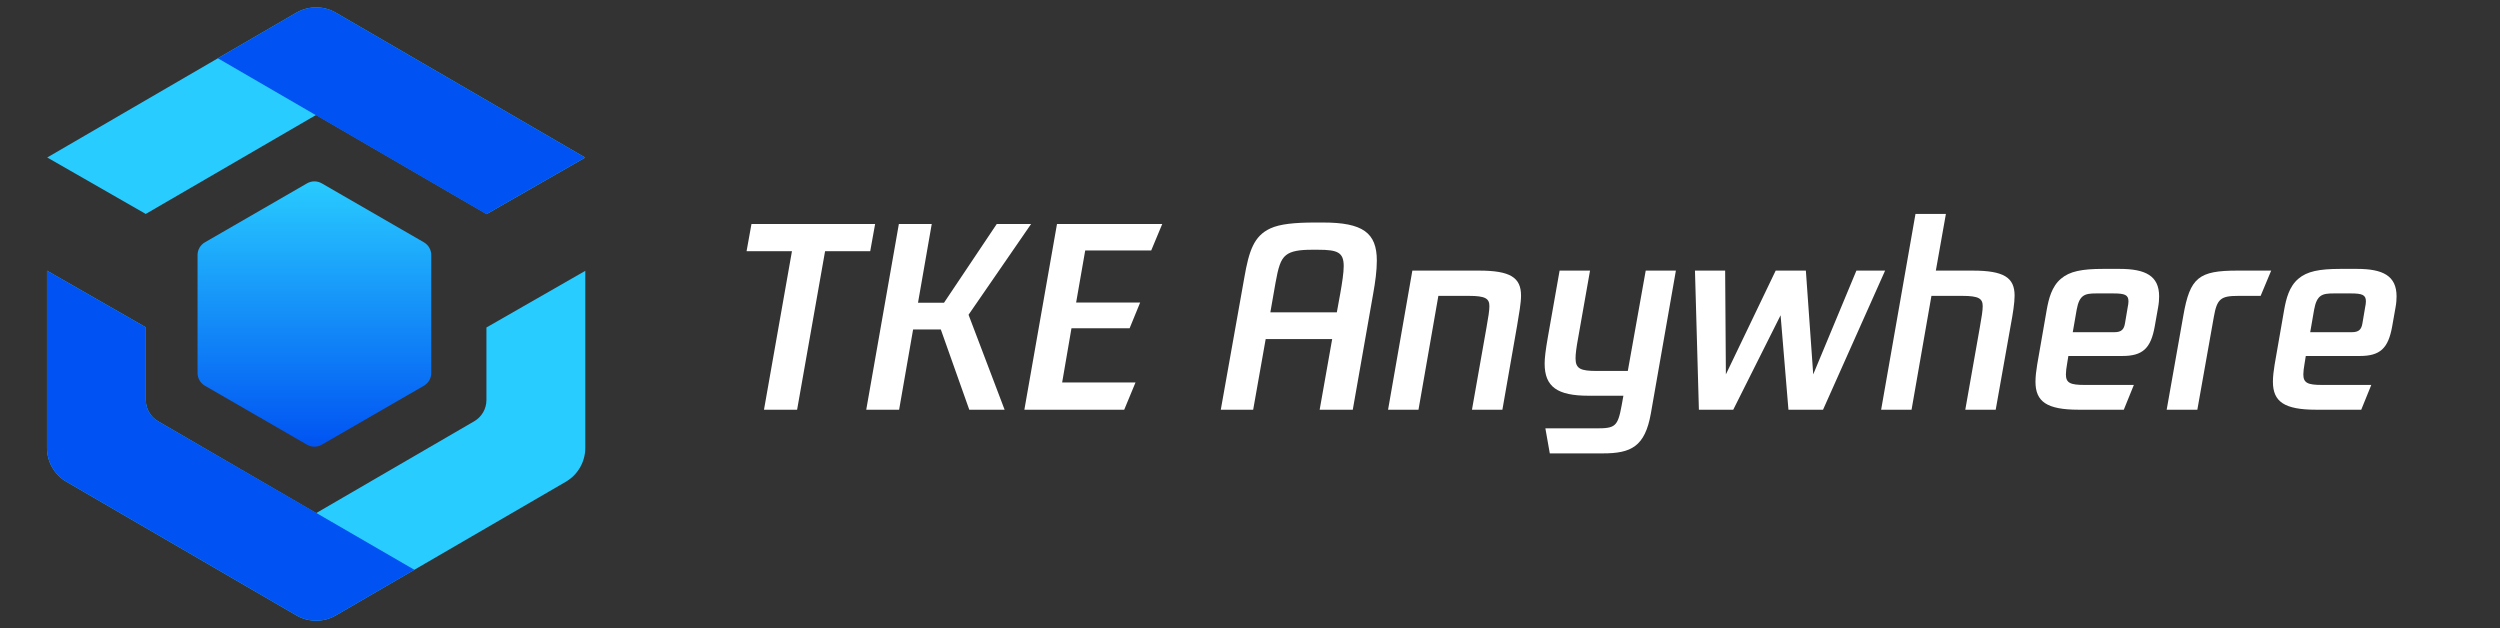 <svg width="2038" height="512" viewBox="0 0 2038 512" fill="none" xmlns="http://www.w3.org/2000/svg">
<rect x="0" y="0" width="2038" height="512" fill="#333333" stroke="none"/>
<path d="M257.707 93.699L118.877 174.368V174.445L38.493 128.378L177.616 47.5L241.633 10.332C251.571 4.562 263.841 4.564 273.777 10.338L477.05 128.453L396.537 174.594V174.368L257.707 93.699Z" fill="#29CCFF"/>
<path d="M396.537 266.97V326.122C396.537 333.247 392.746 339.834 386.585 343.414L257.707 418.301L128.829 343.414C122.668 339.834 118.877 333.247 118.877 326.122V266.822L38.282 220.633V365.084C38.282 376.485 44.348 387.024 54.205 392.752L241.63 501.658C251.57 507.434 263.844 507.434 273.784 501.658L461.208 392.752C471.066 387.025 477.131 376.485 477.131 365.084V220.782L396.537 266.97Z" fill="#29CCFF"/>
<path d="M337.798 464.5L128.849 343.41C122.677 339.833 118.877 333.24 118.877 326.106V266.821L38.282 220.633V365.084C38.282 376.485 44.348 387.024 54.205 392.752L241.636 501.662C251.573 507.436 263.842 507.438 273.781 501.668L337.798 464.5Z" fill="#0052F2"/>
<path d="M177.616 47.5L241.633 10.332C251.572 4.562 263.841 4.564 273.777 10.338L477.05 128.453L396.537 174.594L177.616 47.5Z" fill="#0052F2"/>
<path d="M250.305 149.464C254.018 147.321 258.592 147.321 262.305 149.464L345.568 197.536C349.281 199.679 351.568 203.641 351.568 207.928V304.072C351.568 308.359 349.281 312.321 345.568 314.464L262.305 362.536C258.592 364.679 254.018 364.679 250.305 362.536L167.042 314.464C163.33 312.321 161.042 308.359 161.042 304.072V207.928C161.042 203.641 163.33 199.679 167.042 197.536L250.305 149.464Z" fill="url(#paint0_linear_36_228)"/>
<path d="M713.4 182.6H612.6L608.6 204.8H645.6L622.8 334H649.8L672.6 204.8H709.4L713.4 182.6Z" fill="white"/>
<path d="M840.556 182.6H812.556L769.556 246.8H748.356L759.556 182.6H732.756L706.156 334H732.956L744.356 268.6H766.956L790.156 334H818.956L789.556 256.6L840.556 182.6Z" fill="white"/>
<path d="M938.462 204.2L947.462 182.6H861.662L835.062 334H916.462L925.662 311.8H865.862L873.462 267.6H920.862L929.462 246.6H877.262L884.662 204.2H938.462Z" fill="white"/>
<path d="M1078.59 181.4H1072.19C1055.39 181.4 1043.39 182.6 1035.59 186.2C1022.19 192.4 1018.19 204.4 1014.39 226.2L995.186 334H1021.59L1031.79 276.4H1085.99L1075.79 334H1102.79L1119.39 239.6C1121.19 229.6 1122.39 220.6 1122.39 212.4C1122.39 189.8 1110.99 181.4 1078.59 181.4ZM1035.59 254.6L1039.79 230.6C1041.99 218.4 1043.79 211.6 1048.39 208C1052.59 204.6 1059.59 203.6 1069.39 203.6H1074.59C1090.59 203.6 1095.39 205.8 1095.39 217C1095.39 222.2 1094.19 230.2 1092.59 239.2L1089.79 254.6H1035.59Z" fill="white"/>
<path d="M1205.75 220.6H1151.35L1131.55 334H1156.35L1172.55 241.2H1197.55C1210.95 241.2 1214.15 243.4 1214.15 249.6C1214.15 253 1213.35 258.4 1211.75 267.2L1199.95 334H1224.75L1236.75 265.4C1238.35 255.8 1239.95 247 1239.95 241C1239.95 226.2 1231.15 220.6 1205.75 220.6Z" fill="white"/>
<path d="M1341.59 220.6L1326.99 302.4H1301.79C1288.79 302.4 1284.39 300.8 1284.39 292.2C1284.39 288.6 1284.99 283.6 1286.59 275L1296.19 220.6H1271.39L1261.79 275C1259.99 285.2 1259.19 291.8 1259.19 296.4C1259.19 315.4 1269.59 322.6 1294.99 322.6H1323.39L1321.99 330.4C1318.79 348 1316.59 349.2 1300.99 349.2H1259.79L1263.39 369.6H1306.59C1329.59 369.6 1340.99 364.2 1345.79 337L1366.19 220.6H1341.59Z" fill="white"/>
<path d="M1513.34 220.6L1478.14 305.2L1472.14 220.6H1447.54L1406.94 305.2L1406.34 220.6H1381.74L1384.94 334H1412.94L1451.54 257L1457.94 334H1486.14L1536.74 220.6H1513.34Z" fill="white"/>
<path d="M1608.1 220.6H1578.1L1586.3 174.4H1561.5L1533.5 334H1558.3L1574.5 241.2H1599.7C1613.1 241.2 1616.3 243.4 1616.3 249.6C1616.3 253 1615.5 258.4 1613.9 267.2L1602.1 334H1626.9L1639.1 265.4C1640.9 255.8 1642.3 247 1642.3 241C1642.3 226.2 1633.5 220.6 1608.1 220.6Z" fill="white"/>
<path d="M1727.92 219.2H1714.32C1697.12 219.2 1687.12 221.2 1680.12 227.2C1672.52 233.6 1670.12 243.6 1668.52 252.4L1660.72 297.2C1659.92 302 1659.32 307 1659.32 311.2C1659.32 327.4 1668.52 334 1694.52 334H1731.32L1739.52 313.8H1699.32C1687.72 313.8 1684.12 312.2 1684.12 305.2C1684.12 303 1684.52 299.8 1685.12 296.4L1686.12 290.2H1730.12C1746.72 290.2 1753.32 284 1756.52 266.2L1759.32 250.4C1759.92 247.2 1760.12 244 1760.12 241.6C1760.12 224.8 1748.92 219.2 1727.92 219.2ZM1734.52 250.4L1732.32 263.4C1731.52 268.6 1729.32 270.8 1723.72 270.8H1689.72L1692.92 252.4C1695.12 240.4 1699.52 239.2 1708.72 239.2H1722.92C1732.12 239.2 1735.12 240.4 1735.12 245.6C1735.12 247 1734.92 248.6 1734.52 250.4Z" fill="white"/>
<path d="M1766.27 334H1791.27L1804.67 258.6C1807.27 243.6 1810.27 241.2 1824.67 241.2H1842.87L1851.47 220.6H1823.87C1792.47 220.6 1785.27 226.2 1779.87 257.2L1766.27 334Z" fill="white"/>
<path d="M1921.48 219.2H1907.88C1890.68 219.2 1880.68 221.2 1873.68 227.2C1866.08 233.6 1863.68 243.6 1862.08 252.4L1854.28 297.2C1853.48 302 1852.88 307 1852.88 311.2C1852.88 327.4 1862.08 334 1888.08 334H1924.88L1933.08 313.8H1892.88C1881.28 313.8 1877.68 312.2 1877.68 305.2C1877.68 303 1878.08 299.8 1878.68 296.4L1879.68 290.2H1923.68C1940.28 290.2 1946.88 284 1950.08 266.2L1952.88 250.4C1953.48 247.2 1953.68 244 1953.68 241.6C1953.68 224.8 1942.48 219.2 1921.48 219.2ZM1928.08 250.4L1925.88 263.4C1925.08 268.6 1922.88 270.8 1917.28 270.8H1883.28L1886.48 252.4C1888.68 240.4 1893.08 239.2 1902.28 239.2H1916.48C1925.68 239.2 1928.68 240.4 1928.68 245.6C1928.68 247 1928.48 248.6 1928.08 250.4Z" fill="white"/>
<defs>
<linearGradient id="paint0_linear_36_228" x1="256.305" y1="146" x2="256.305" y2="366" gradientUnits="userSpaceOnUse">
<stop stop-color="#29CCFF"/>
<stop offset="1" stop-color="#0052F2"/>
</linearGradient>
</defs>
</svg>
